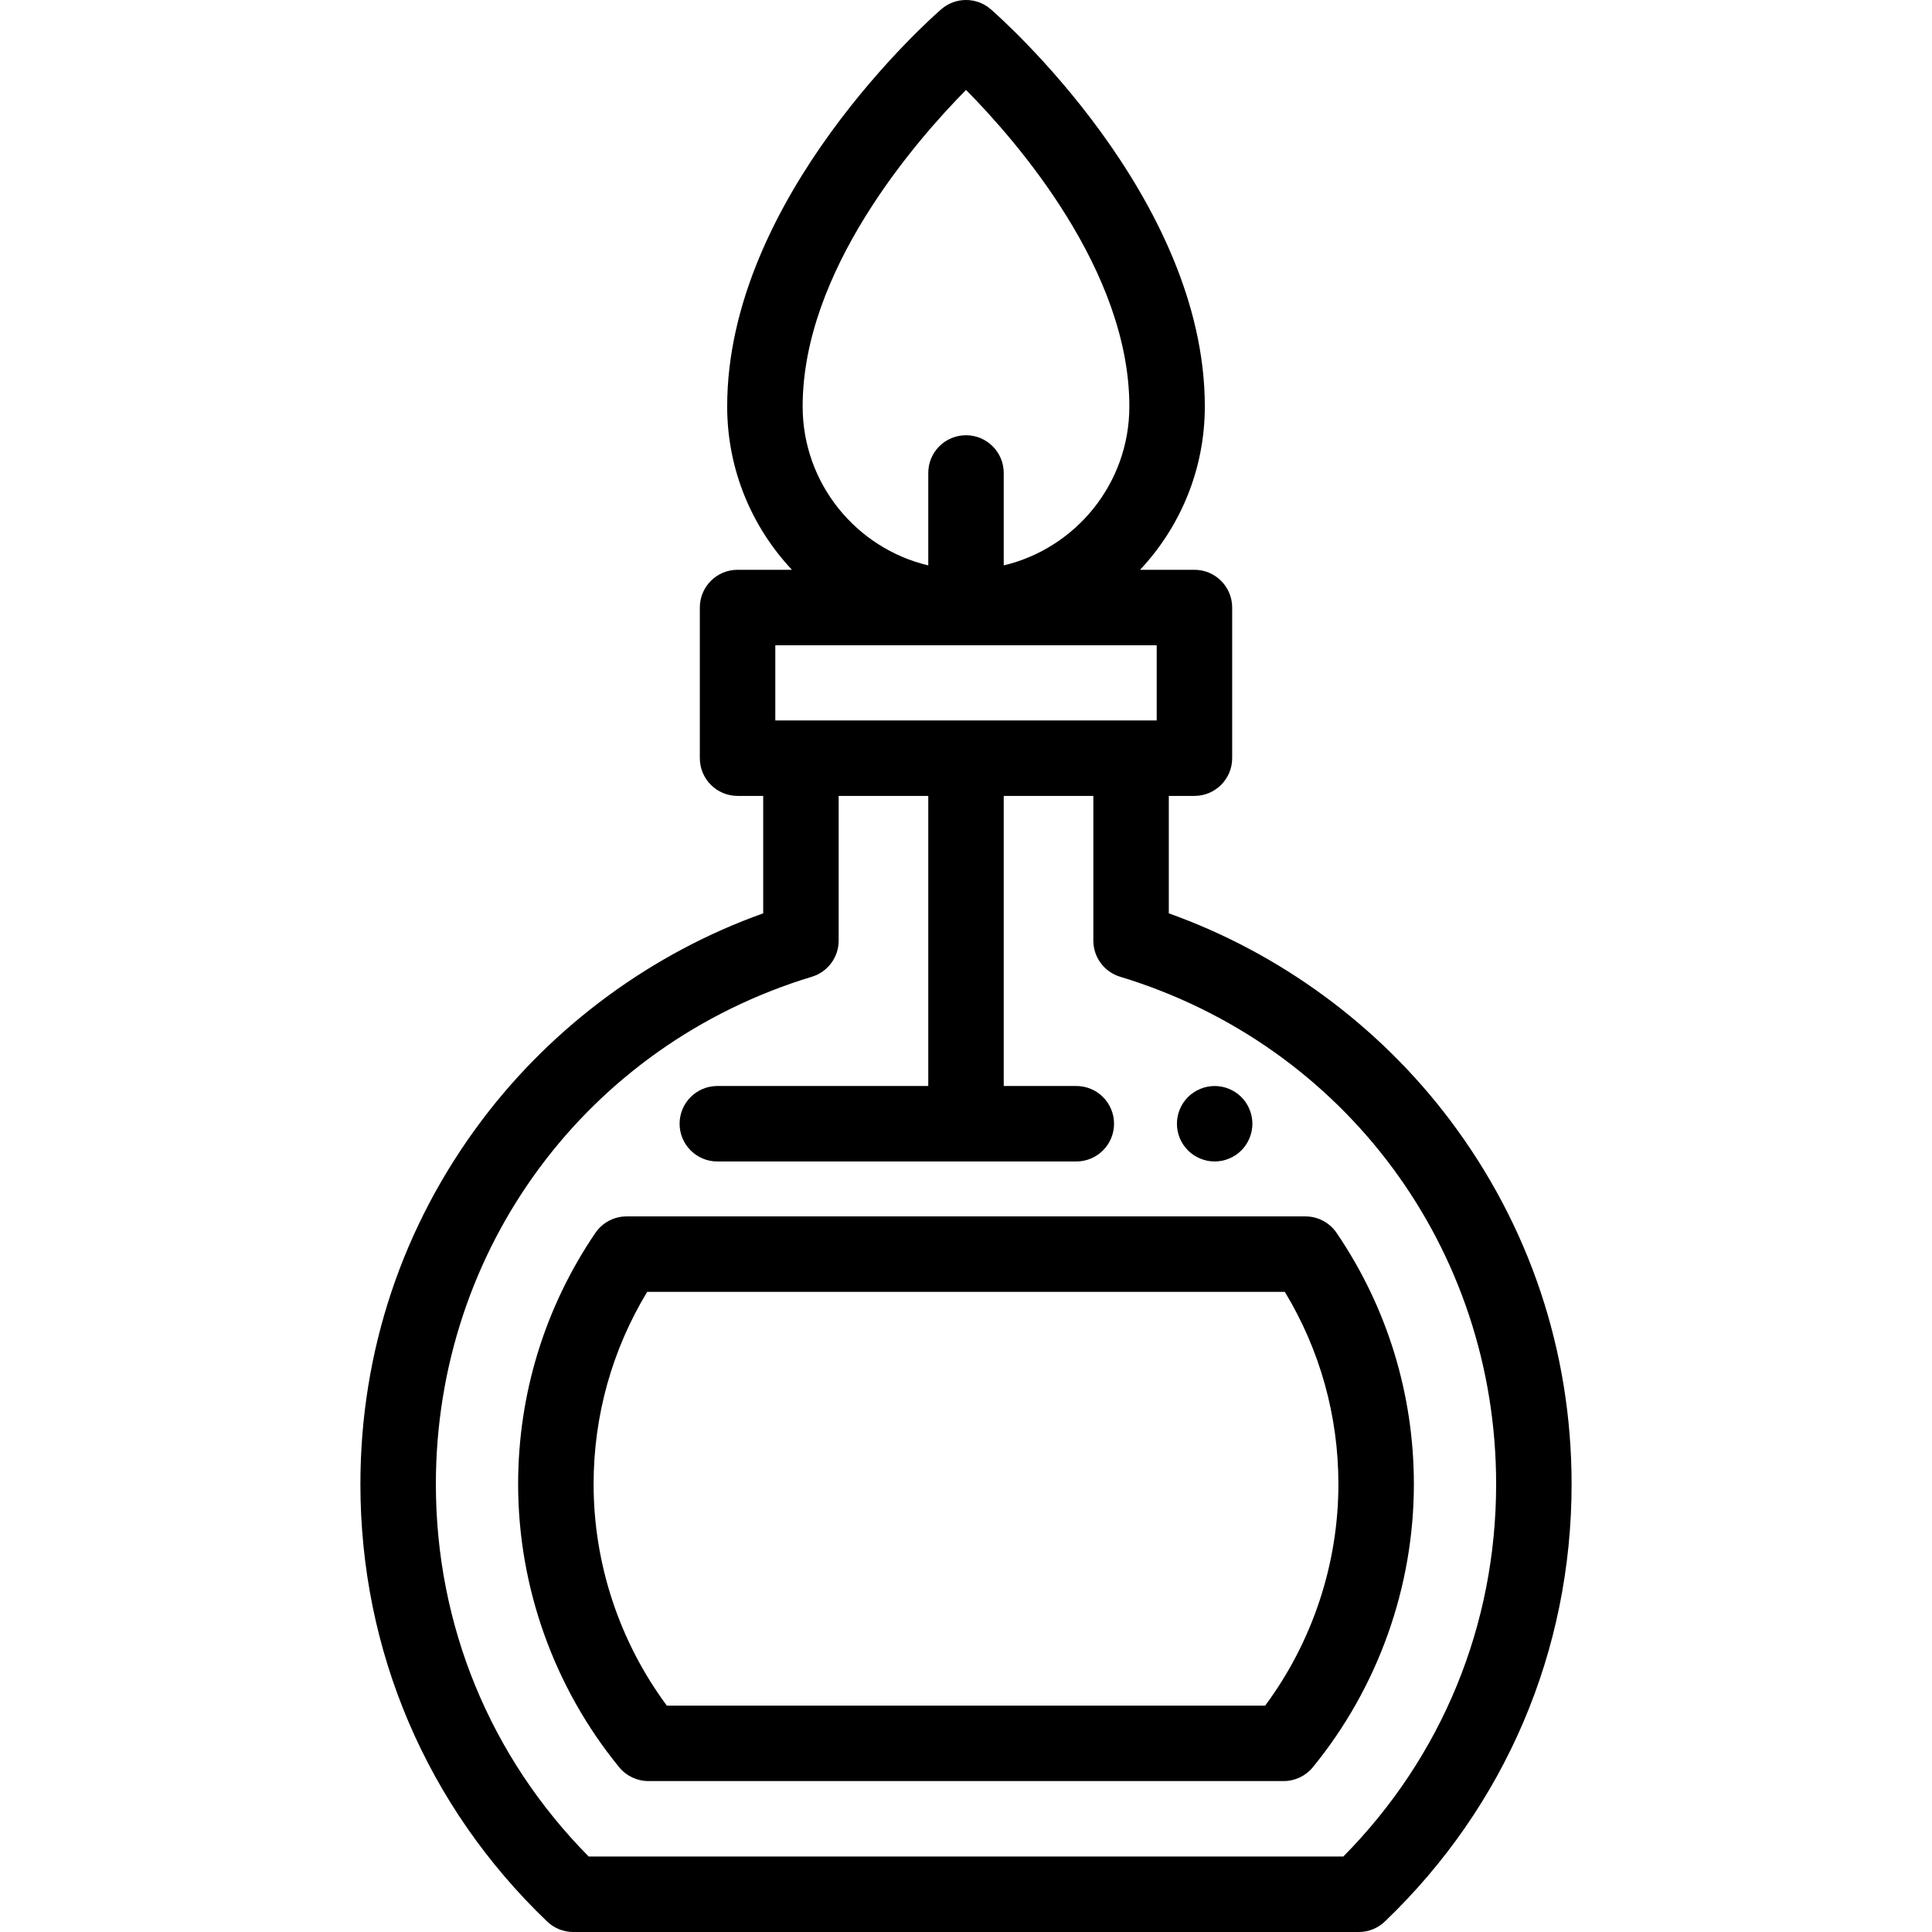 
<svg version="1.1" id="Capa_1" xmlns="http://www.w3.org/2000/svg" xmlns:xlink="http://www.w3.org/1999/xlink" x="0px" y="0px"
	 viewBox="0 0 512 512" style="enable-background:new 0 0 512 512;" xml:space="preserve" class="icon icon-svecha">
<g>
	<g>
		<path d="M384.273,296.843c-18.875-25.061-45.13-44.314-74.526-54.795v-31.124h6.791c5.522,0,10-4.478,10-10v-39.923
			c0-5.523-4.478-10-10-10h-14.409c10.637-11.328,17.161-26.561,17.161-43.289c0-55.424-54.422-103.258-56.738-105.267
			c-3.76-3.26-9.344-3.26-13.104,0c-2.316,2.009-56.738,49.843-56.738,105.267c0,16.728,6.524,31.961,17.161,43.289h-14.409
			c-5.522,0-10,4.477-10,10v39.923c0,5.522,4.478,10,10,10h6.791v31.124c-29.396,10.48-55.651,29.734-74.526,54.795
			c-21.076,27.984-32.217,61.342-32.217,96.467c0,44.179,17.575,85.344,49.488,115.912c1.861,1.783,4.339,2.778,6.917,2.778h208.17
			c2.578,0,5.056-0.995,6.917-2.778c31.913-30.568,49.488-71.733,49.488-115.912C416.49,358.185,405.349,324.828,384.273,296.843z
			 M256.01,23.833c13.534,13.683,43.28,47.856,43.28,83.88c0,20.429-14.225,37.597-33.29,42.123v-24.493c0-5.522-4.478-10-10-10
			c-5.522,0-10,4.478-10,10v24.493c-19.065-4.525-33.29-21.693-33.29-42.123C212.71,71.798,242.484,37.54,256.01,23.833z
			 M205.462,171.002h101.076v19.923H205.462V171.002z M355.99,492.001H156.01c-26.15-26.45-40.5-61.339-40.5-98.69
			c0-62.348,40.045-116.385,99.646-134.463c4.216-1.278,7.098-5.164,7.098-9.569v-38.354H246v76.876h-55.9c-5.522,0-10,4.478-10,10
			c0,5.522,4.478,10,10,10h95.132c5.522,0,10-4.478,10-10c0-5.522-4.478-10-10-10H266v-76.877h23.747v38.354
			c0,4.405,2.882,8.291,7.098,9.569c59.601,18.078,99.646,72.115,99.646,134.463C396.49,430.662,382.14,465.55,355.99,492.001z"/>
	</g>
</g>
<g>
	<g>
		<path d="M331.7,295.85c-0.131-0.64-0.32-1.27-0.57-1.87c-0.25-0.609-0.561-1.19-0.92-1.73c-0.36-0.55-0.78-1.06-1.24-1.52
			c-0.46-0.46-0.97-0.88-1.52-1.239c-0.54-0.36-1.12-0.671-1.73-0.921c-0.6-0.25-1.229-0.449-1.87-0.569
			c-1.29-0.26-2.62-0.26-3.91,0c-0.63,0.12-1.26,0.319-1.87,0.569c-0.6,0.25-1.18,0.561-1.72,0.921
			c-0.55,0.359-1.06,0.779-1.52,1.239c-0.46,0.46-0.88,0.971-1.25,1.52c-0.36,0.54-0.67,1.12-0.92,1.73
			c-0.25,0.601-0.44,1.23-0.57,1.87c-0.13,0.641-0.19,1.3-0.19,1.95s0.061,1.31,0.19,1.96c0.129,0.63,0.32,1.26,0.57,1.87
			c0.25,0.6,0.56,1.18,0.92,1.72c0.37,0.55,0.79,1.061,1.25,1.521c0.46,0.46,0.97,0.88,1.52,1.25c0.54,0.359,1.12,0.66,1.72,0.91
			c0.61,0.25,1.24,0.449,1.87,0.579c0.65,0.12,1.311,0.19,1.96,0.19c0.65,0,1.311-0.07,1.95-0.19c0.641-0.13,1.271-0.329,1.87-0.579
			c0.61-0.25,1.19-0.551,1.73-0.91c0.55-0.37,1.06-0.79,1.52-1.25c0.46-0.46,0.88-0.971,1.24-1.521c0.359-0.54,0.67-1.12,0.92-1.72
			c0.25-0.61,0.439-1.24,0.57-1.87c0.13-0.65,0.199-1.31,0.199-1.96C331.899,297.15,331.83,296.49,331.7,295.85z"/>
	</g>
</g>
<g>
	<g>
		<path d="M354.221,326.738c-1.862-2.738-4.959-4.378-8.27-4.378H166.049c-3.311,0-6.408,1.64-8.27,4.378
			c-13.391,19.7-20.469,42.721-20.469,66.572c0,27.258,9.509,53.901,26.774,75.021c1.899,2.323,4.741,3.671,7.742,3.671h168.347
			c3.001,0,5.843-1.348,7.742-3.671c17.267-21.119,26.775-47.762,26.775-75.021C374.69,369.459,367.612,346.438,354.221,326.738z
			 M335.289,452.002H176.71c-12.541-16.923-19.4-37.586-19.4-58.691c0-18.083,4.894-35.591,14.198-50.95h168.984
			c9.305,15.359,14.198,32.867,14.198,50.95C354.69,414.417,347.831,435.079,335.289,452.002z"/>
	</g>
</g>
<g>
</g>
<g>
</g>
<g>
</g>
<g>
</g>
<g>
</g>
<g>
</g>
<g>
</g>
<g>
</g>
<g>
</g>
<g>
</g>
<g>
</g>
<g>
</g>
<g>
</g>
<g>
</g>
<g>
</g>
</svg>
